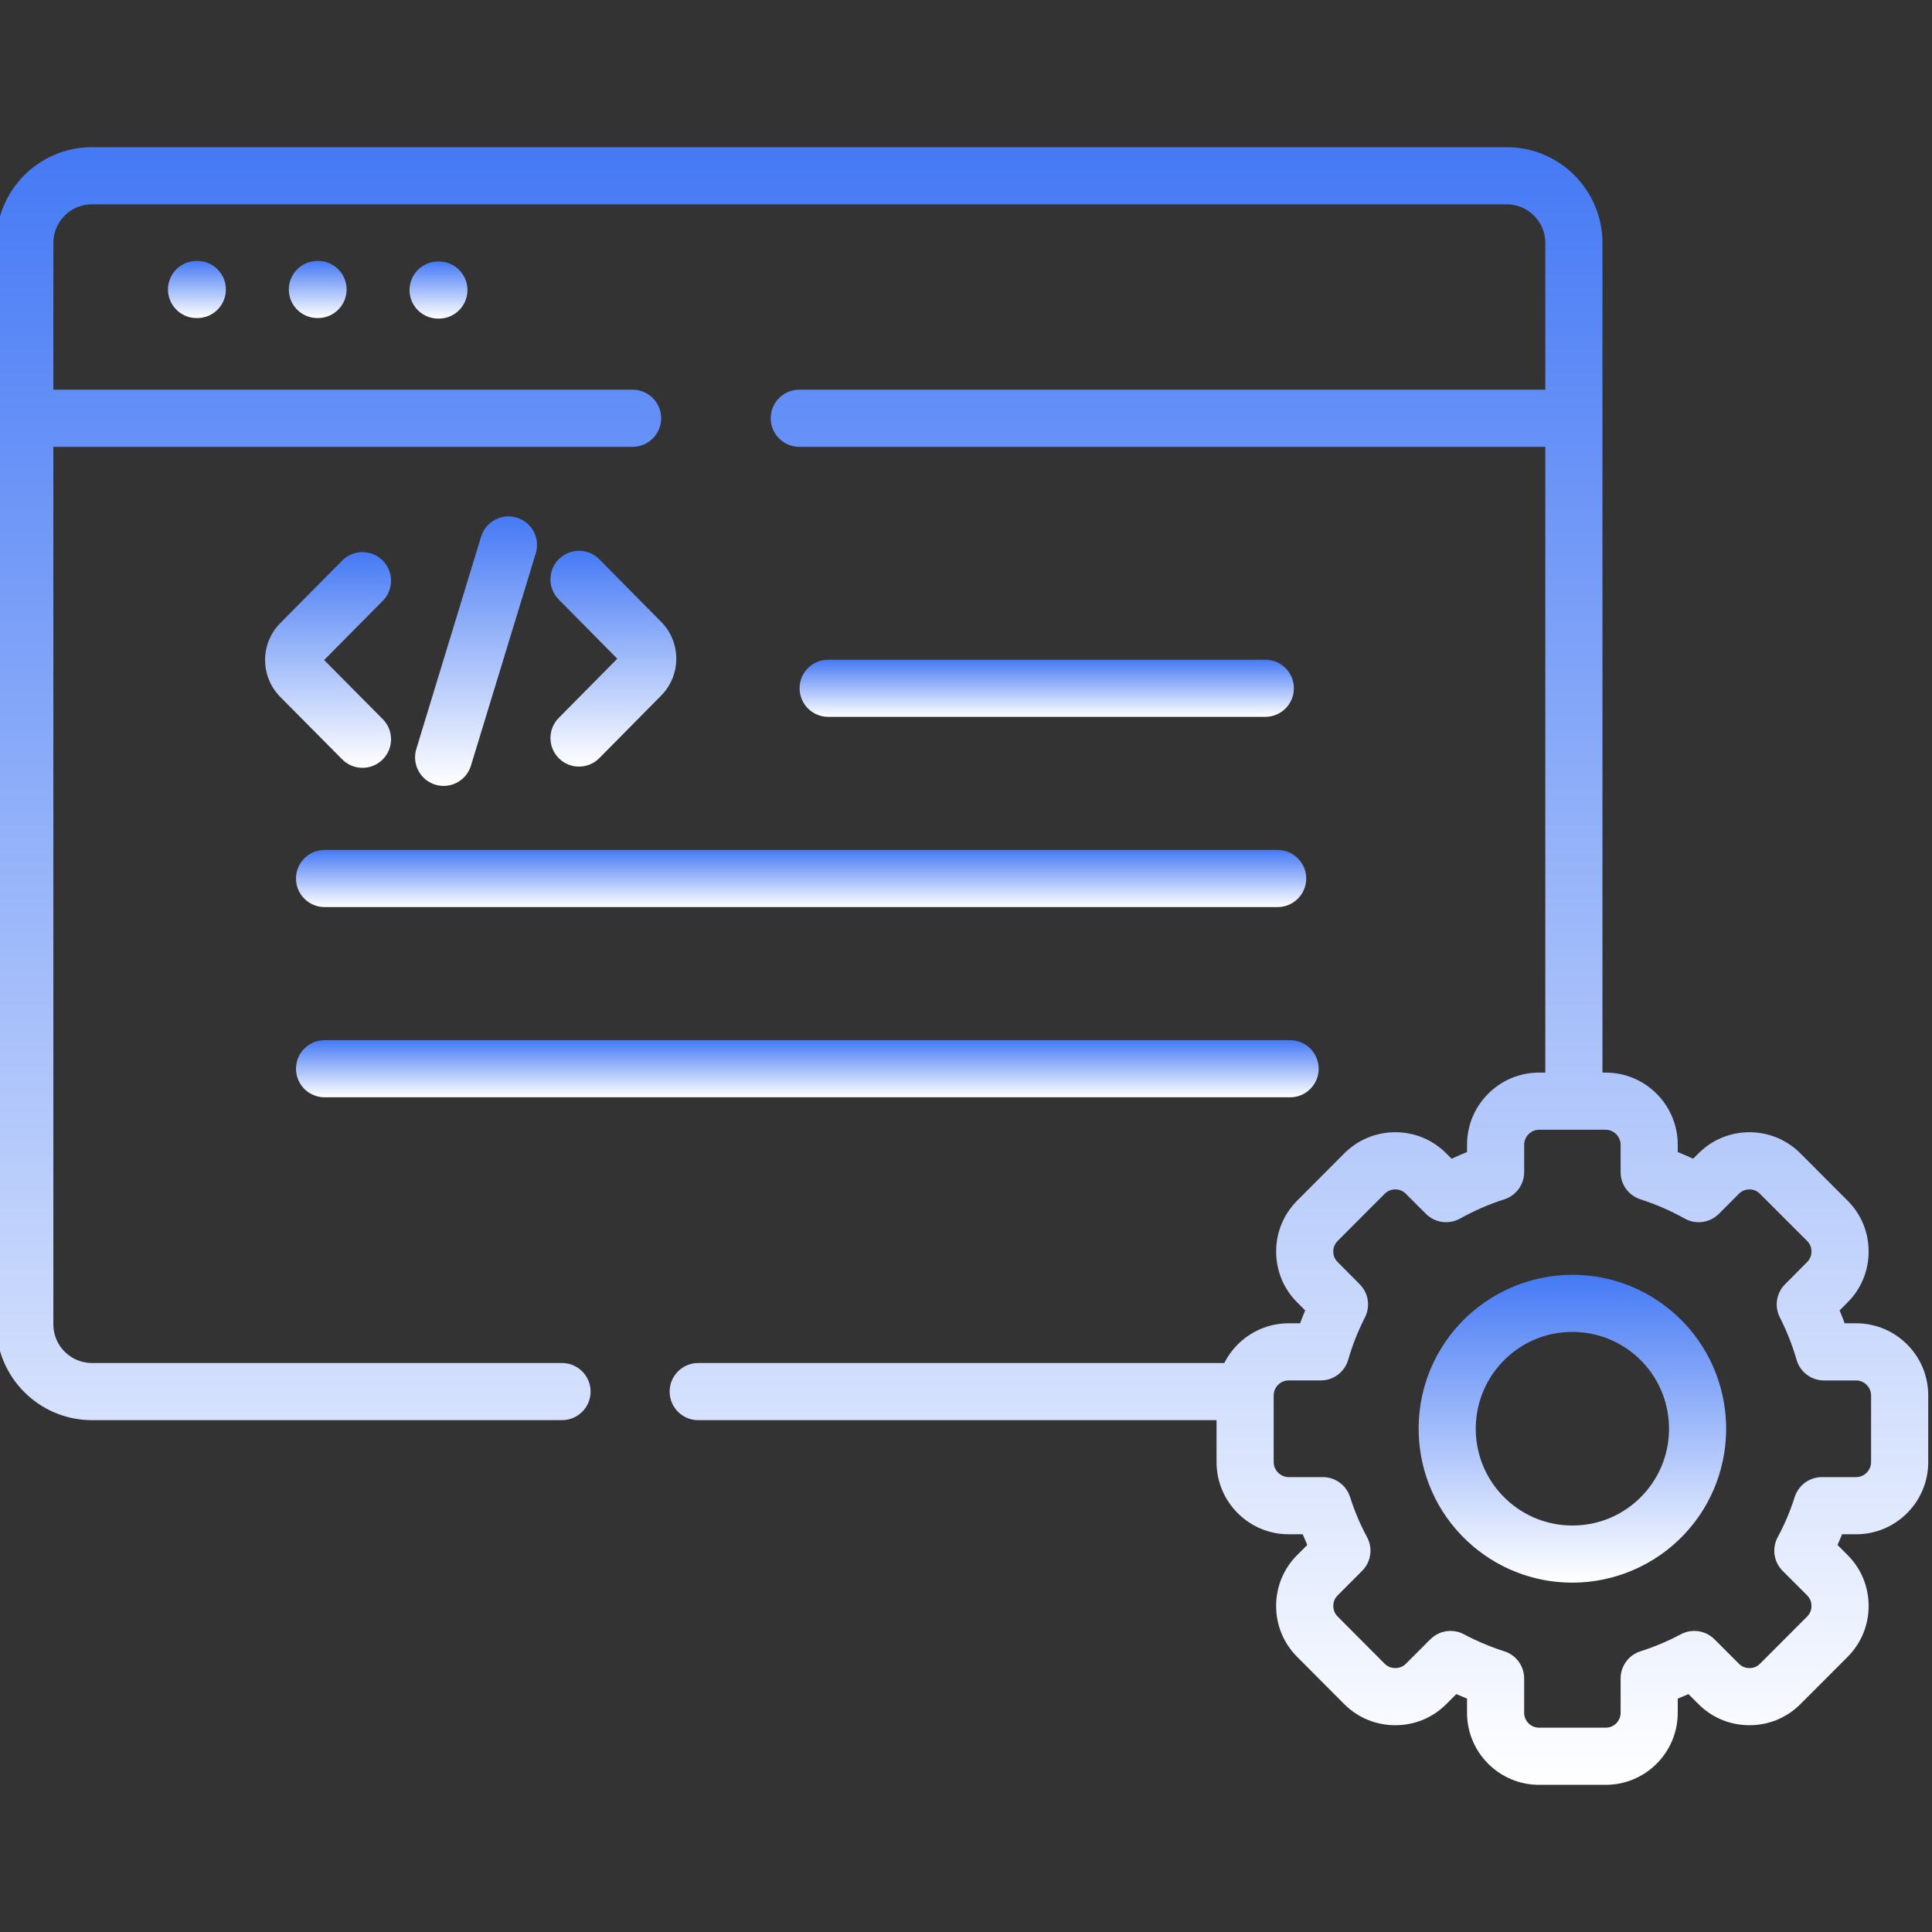 <svg width="75" height="75" viewBox="0 0 75 75" fill="none" xmlns="http://www.w3.org/2000/svg">
<rect x="0" y="0" width="75" height="75" fill="#333333" stroke="none"/>
<g clip-path="url(#clip0_27_545)">
<path d="M7.63 10.129C7.018 10.129 6.521 10.625 6.521 11.238C6.521 11.85 7.018 12.347 7.63 12.347H7.66C8.273 12.347 8.769 11.85 8.769 11.238C8.769 10.625 8.273 10.129 7.66 10.129H7.63Z" fill="url(#paint0_linear_27_545)"/>
<path d="M12.321 10.129C11.709 10.129 11.212 10.625 11.212 11.238C11.212 11.85 11.709 12.347 12.321 12.347H12.347C12.959 12.347 13.455 11.85 13.455 11.238C13.455 10.625 12.959 10.129 12.347 10.129H12.321Z" fill="url(#paint1_linear_27_545)"/>
<path d="M17.008 10.15C16.395 10.15 15.898 10.647 15.898 11.259C15.898 11.872 16.395 12.368 17.008 12.368H17.037C17.65 12.368 18.147 11.872 18.147 11.259C18.147 10.647 17.65 10.15 17.037 10.15H17.008Z" fill="url(#paint2_linear_27_545)"/>
<path d="M17.222 30.509C17.697 30.509 18.136 30.202 18.282 29.724L20.799 21.478C20.978 20.892 20.648 20.272 20.061 20.094C19.476 19.915 18.856 20.245 18.677 20.831L16.161 29.076C15.982 29.662 16.312 30.282 16.898 30.461C17.006 30.493 17.115 30.509 17.222 30.509Z" fill="url(#paint3_linear_27_545)"/>
<path d="M21.698 29.439C21.914 29.653 22.195 29.759 22.477 29.759C22.763 29.759 23.049 29.649 23.266 29.43L25.672 26.996C26.447 26.21 26.448 24.931 25.671 24.144L23.266 21.711C22.835 21.275 22.133 21.272 21.698 21.702C21.262 22.132 21.258 22.834 21.688 23.27L23.962 25.571L21.688 27.871C21.258 28.306 21.262 29.009 21.698 29.439Z" fill="url(#paint4_linear_27_545)"/>
<path d="M14.852 21.754C14.417 21.323 13.715 21.327 13.284 21.762L10.873 24.196C10.097 24.982 10.097 26.262 10.875 27.05L13.284 29.479C13.501 29.697 13.786 29.807 14.072 29.807C14.354 29.807 14.636 29.699 14.853 29.485C15.288 29.054 15.29 28.352 14.859 27.917L12.582 25.622L14.86 23.323C15.29 22.887 15.287 22.185 14.852 21.754Z" fill="url(#paint5_linear_27_545)"/>
<path d="M11.49 34.103C11.49 34.716 11.987 35.212 12.599 35.212H49.598C50.211 35.212 50.707 34.716 50.707 34.103C50.707 33.491 50.211 32.995 49.598 32.995H12.599C11.987 32.995 11.49 33.491 11.49 34.103Z" fill="url(#paint6_linear_27_545)"/>
<path d="M12.599 42.597H50.082C50.694 42.597 51.191 42.101 51.191 41.488C51.191 40.876 50.694 40.379 50.082 40.379H12.599C11.987 40.379 11.491 40.876 11.491 41.488C11.49 42.101 11.987 42.597 12.599 42.597Z" fill="url(#paint7_linear_27_545)"/>
<path d="M49.119 27.828C49.731 27.828 50.228 27.331 50.228 26.719C50.228 26.106 49.731 25.61 49.119 25.61H32.149C31.537 25.61 31.04 26.106 31.04 26.719C31.04 27.331 31.537 27.828 32.149 27.828H49.119Z" fill="url(#paint8_linear_27_545)"/>
<path d="M72.058 51.37H71.61C71.549 51.203 71.483 51.037 71.412 50.871L71.719 50.563C72.249 50.036 72.54 49.333 72.54 48.584C72.54 47.834 72.249 47.131 71.721 46.607L69.893 44.776C69.366 44.246 68.663 43.953 67.913 43.953C67.164 43.953 66.46 44.246 65.937 44.773L65.728 44.982C65.53 44.89 65.331 44.804 65.13 44.722V44.439C65.13 42.895 63.876 41.638 62.334 41.638H62.207V9.43C62.207 7.38 60.54 5.713 58.491 5.713H3.569C1.52 5.713 -0.146 7.38 -0.146 9.43V51.413C-0.146 53.463 1.52 55.13 3.569 55.13H21.818C22.43 55.13 22.927 54.633 22.927 54.021C22.927 53.409 22.43 52.912 21.818 52.912H3.569C2.743 52.912 2.071 52.239 2.071 51.413V17.346H24.557C25.17 17.346 25.666 16.849 25.666 16.237C25.666 15.624 25.169 15.128 24.557 15.128H2.071V9.43C2.071 8.604 2.743 7.931 3.569 7.931H58.491C59.317 7.931 59.989 8.604 59.989 9.43V15.128H31.028C30.416 15.128 29.919 15.624 29.919 16.237C29.919 16.85 30.416 17.346 31.028 17.346H59.989V41.638H59.745C58.204 41.638 56.95 42.895 56.95 44.439V44.722C56.749 44.803 56.55 44.89 56.352 44.982L56.145 44.776C55.619 44.246 54.916 43.953 54.166 43.953C53.418 43.953 52.715 44.245 52.185 44.774L50.361 46.604C49.832 47.131 49.54 47.834 49.54 48.584C49.54 49.333 49.831 50.036 50.356 50.558L50.668 50.871C50.597 51.037 50.531 51.203 50.469 51.37H50.022C48.932 51.37 47.987 52 47.527 52.912H27.104C26.491 52.912 25.995 53.409 25.995 54.021C25.995 54.634 26.491 55.13 27.104 55.13H47.226V56.758C47.226 58.303 48.481 59.56 50.022 59.56H50.572C50.628 59.7 50.687 59.838 50.748 59.976L50.361 60.362C49.832 60.888 49.541 61.59 49.539 62.338C49.538 63.088 49.829 63.793 50.358 64.322L52.188 66.159C52.716 66.684 53.419 66.973 54.166 66.973C54.915 66.973 55.617 66.683 56.143 66.156L56.535 65.765C56.672 65.826 56.811 65.884 56.95 65.94V66.491C56.95 68.032 58.204 69.287 59.745 69.287H62.334C63.876 69.287 65.13 68.033 65.13 66.491V65.94C65.269 65.884 65.408 65.826 65.545 65.765L65.937 66.156C66.463 66.683 67.165 66.973 67.913 66.973C68.662 66.973 69.363 66.683 69.89 66.156L71.721 64.323C72.251 63.793 72.541 63.088 72.54 62.338C72.539 61.59 72.247 60.888 71.721 60.365L71.332 59.976C71.394 59.838 71.452 59.7 71.508 59.56H72.058C73.599 59.56 74.854 58.303 74.854 56.758V54.167C74.854 52.624 73.6 51.37 72.058 51.37ZM72.635 56.758C72.635 57.075 72.371 57.341 72.058 57.341H70.728C70.244 57.341 69.816 57.655 69.67 58.115C69.498 58.659 69.276 59.181 69.012 59.669C68.778 60.101 68.855 60.635 69.203 60.982L70.155 61.935C70.3 62.08 70.322 62.252 70.322 62.342C70.322 62.433 70.301 62.607 70.152 62.755L68.321 64.589C68.176 64.734 68.004 64.755 67.913 64.755C67.823 64.755 67.651 64.734 67.507 64.589L66.556 63.638C66.212 63.293 65.682 63.213 65.251 63.442C64.742 63.713 64.216 63.934 63.688 64.101C63.226 64.246 62.912 64.674 62.912 65.158V66.49C62.912 66.809 62.653 67.069 62.335 67.069H59.745C59.427 67.069 59.168 66.809 59.168 66.49V65.158C59.168 64.674 58.854 64.246 58.392 64.101C57.864 63.934 57.338 63.713 56.829 63.442C56.665 63.355 56.486 63.312 56.309 63.312C56.021 63.312 55.737 63.424 55.524 63.638L54.574 64.589C54.429 64.734 54.257 64.755 54.166 64.755C54.075 64.755 53.901 64.733 53.756 64.589L51.928 62.755C51.779 62.607 51.758 62.432 51.758 62.342C51.758 62.252 51.78 62.08 51.928 61.932L52.877 60.981C53.224 60.635 53.301 60.101 53.068 59.669C52.803 59.181 52.582 58.658 52.41 58.115C52.264 57.655 51.836 57.341 51.353 57.341H50.022C49.709 57.341 49.444 57.075 49.444 56.758V54.167C49.444 53.853 49.709 53.588 50.022 53.588H51.271C51.766 53.588 52.201 53.26 52.337 52.785C52.496 52.231 52.715 51.678 52.988 51.139C53.204 50.712 53.123 50.195 52.785 49.856L51.925 48.99C51.779 48.846 51.757 48.673 51.757 48.584C51.757 48.494 51.779 48.322 51.928 48.173L53.755 46.341C53.902 46.194 54.076 46.172 54.166 46.172C54.255 46.172 54.427 46.194 54.574 46.341L55.352 47.12C55.703 47.471 56.244 47.547 56.676 47.306C57.233 46.996 57.811 46.745 58.396 46.559C58.856 46.411 59.168 45.985 59.168 45.502V44.44C59.168 44.123 59.432 43.857 59.745 43.857H62.334C62.647 43.857 62.912 44.123 62.912 44.44V45.502C62.912 45.985 63.224 46.411 63.684 46.559C64.268 46.745 64.847 46.996 65.403 47.306C65.835 47.547 66.376 47.472 66.727 47.121L67.508 46.339C67.653 46.194 67.823 46.172 67.913 46.172C68.003 46.172 68.174 46.194 68.32 46.342L70.155 48.177C70.3 48.322 70.322 48.494 70.322 48.584C70.322 48.673 70.3 48.846 70.15 48.995L69.294 49.856C68.957 50.196 68.875 50.713 69.092 51.139C69.365 51.678 69.584 52.232 69.742 52.785C69.878 53.261 70.313 53.589 70.808 53.589H72.058C72.371 53.589 72.635 53.854 72.635 54.167V56.758H72.635Z" fill="url(#paint9_linear_27_545)"/>
<path d="M65.132 51.111C64.02 50.064 62.567 49.487 61.041 49.487C59.4 49.487 57.815 50.173 56.69 51.369C54.434 53.768 54.551 57.557 56.948 59.815C58.06 60.862 59.513 61.438 61.039 61.438C62.68 61.438 64.266 60.753 65.389 59.557C67.646 57.158 67.53 53.368 65.132 51.111ZM63.773 58.038C63.056 58.8 62.086 59.22 61.039 59.22C60.08 59.22 59.167 58.858 58.469 58.2C56.961 56.78 56.888 54.397 58.307 52.888C59.024 52.125 59.995 51.705 61.041 51.705C62 51.705 62.912 52.067 63.611 52.725C65.12 54.145 65.192 56.529 63.773 58.038Z" fill="url(#paint10_linear_27_545)"/>
</g>
<defs>
<linearGradient id="paint0_linear_27_545" x1="7.645" y1="10.129" x2="7.645" y2="12.347" gradientUnits="userSpaceOnUse">
<stop stop-color="#4579F5"/>
<stop offset="1" stop-color="white"/>
</linearGradient>
<linearGradient id="paint1_linear_27_545" x1="12.334" y1="10.129" x2="12.334" y2="12.347" gradientUnits="userSpaceOnUse">
<stop stop-color="#4579F5"/>
<stop offset="1" stop-color="white"/>
</linearGradient>
<linearGradient id="paint2_linear_27_545" x1="17.023" y1="10.15" x2="17.023" y2="12.368" gradientUnits="userSpaceOnUse">
<stop stop-color="#4579F5"/>
<stop offset="1" stop-color="white"/>
</linearGradient>
<linearGradient id="paint3_linear_27_545" x1="18.48" y1="20.045" x2="18.48" y2="30.509" gradientUnits="userSpaceOnUse">
<stop stop-color="#4579F5"/>
<stop offset="1" stop-color="white"/>
</linearGradient>
<linearGradient id="paint4_linear_27_545" x1="23.811" y1="21.382" x2="23.811" y2="29.759" gradientUnits="userSpaceOnUse">
<stop stop-color="#4579F5"/>
<stop offset="1" stop-color="white"/>
</linearGradient>
<linearGradient id="paint5_linear_27_545" x1="12.736" y1="21.433" x2="12.736" y2="29.807" gradientUnits="userSpaceOnUse">
<stop stop-color="#4579F5"/>
<stop offset="1" stop-color="white"/>
</linearGradient>
<linearGradient id="paint6_linear_27_545" x1="31.099" y1="32.995" x2="31.099" y2="35.212" gradientUnits="userSpaceOnUse">
<stop stop-color="#4579F5"/>
<stop offset="1" stop-color="white"/>
</linearGradient>
<linearGradient id="paint7_linear_27_545" x1="31.341" y1="40.379" x2="31.341" y2="42.597" gradientUnits="userSpaceOnUse">
<stop stop-color="#4579F5"/>
<stop offset="1" stop-color="white"/>
</linearGradient>
<linearGradient id="paint8_linear_27_545" x1="40.634" y1="25.61" x2="40.634" y2="27.828" gradientUnits="userSpaceOnUse">
<stop stop-color="#4579F5"/>
<stop offset="1" stop-color="white"/>
</linearGradient>
<linearGradient id="paint9_linear_27_545" x1="37.354" y1="5.713" x2="37.354" y2="69.287" gradientUnits="userSpaceOnUse">
<stop stop-color="#4579F5"/>
<stop offset="1" stop-color="white"/>
</linearGradient>
<linearGradient id="paint10_linear_27_545" x1="61.04" y1="49.487" x2="61.04" y2="61.438" gradientUnits="userSpaceOnUse">
<stop stop-color="#4579F5"/>
<stop offset="1" stop-color="white"/>
</linearGradient>
<clipPath id="clip0_27_545">
<rect width="75" height="75" fill="white"/>
</clipPath>
</defs>
</svg>
